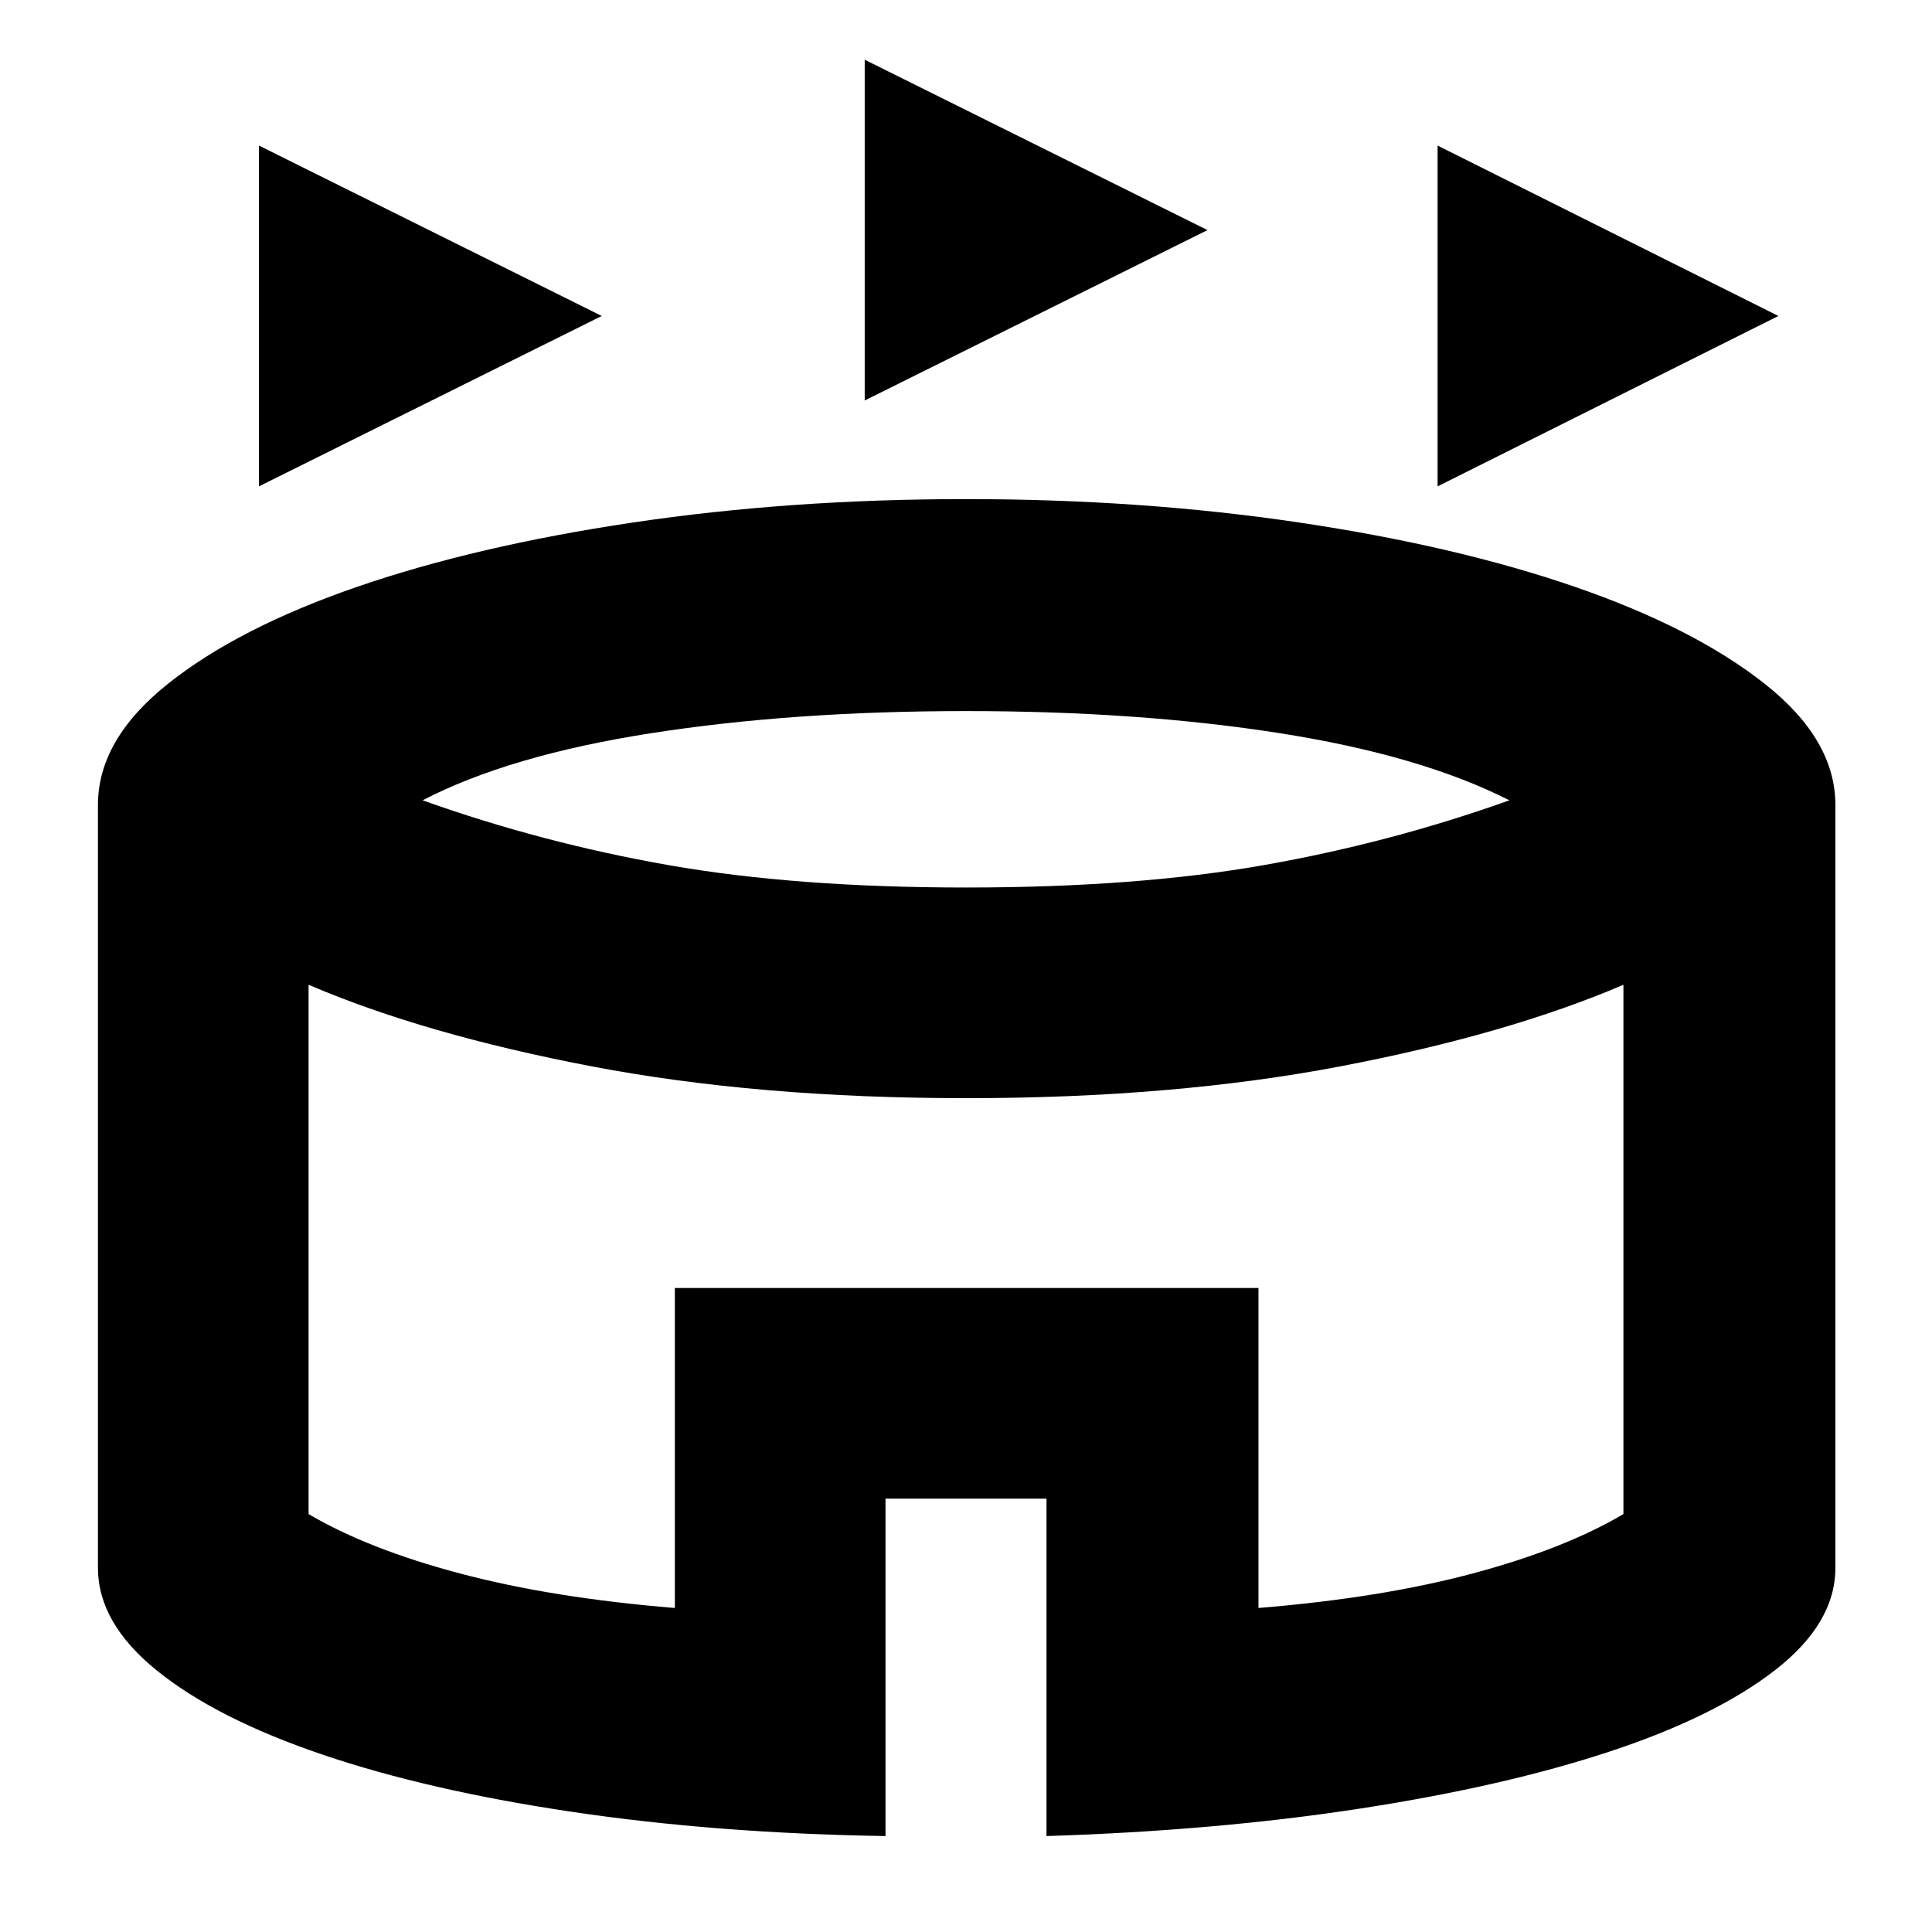 <svg xmlns="http://www.w3.org/2000/svg" height="40" viewBox="0 -960 960 960" width="40"><path d="M128.67-718.33v-169.34L299-803l-170.33 84.67Zm585.66 0v-169.34L883.67-803l-169.34 84.67ZM429.67-761v-169.33L600-845.67 429.67-761ZM440-47.67q-83.67-1.33-155.5-12-71.83-10.66-124.33-28.5-52.5-17.83-82-41.57-29.5-23.73-29.5-51.26v-379q0-32.53 34.83-60.26 34.83-27.74 93.84-48.11 59.01-20.36 137.17-32Q392.67-712 480-712q87.33 0 165.49 11.63 78.16 11.64 137.17 32 59.01 20.37 94.17 48.11Q912-592.53 912-560v379q0 27.53-29.83 50.76-29.84 23.24-82.34 40.57-52.5 17.34-124.02 28.34T520-47.67v-167.66h-80v167.66ZM480.09-519q84.58 0 147.71-11.1 63.13-11.11 122.2-32.23-44-22.34-114-33.34-70-11-156-11t-156.5 11q-70.5 11-113.5 33.34 59.11 21.12 122.32 32.23 63.2 11.1 147.77 11.1ZM335.33-161v-159h290v159q61-5 106.5-17.17 45.5-12.16 74.84-29.5v-263Q749-446 666.17-430.17 583.33-414.33 480-414.33q-103.33 0-186.17-15.84Q211-446 153.33-470.67v263q29.34 17.34 75.17 29.5Q274.33-166 335.33-161ZM480-316Z"/></svg>